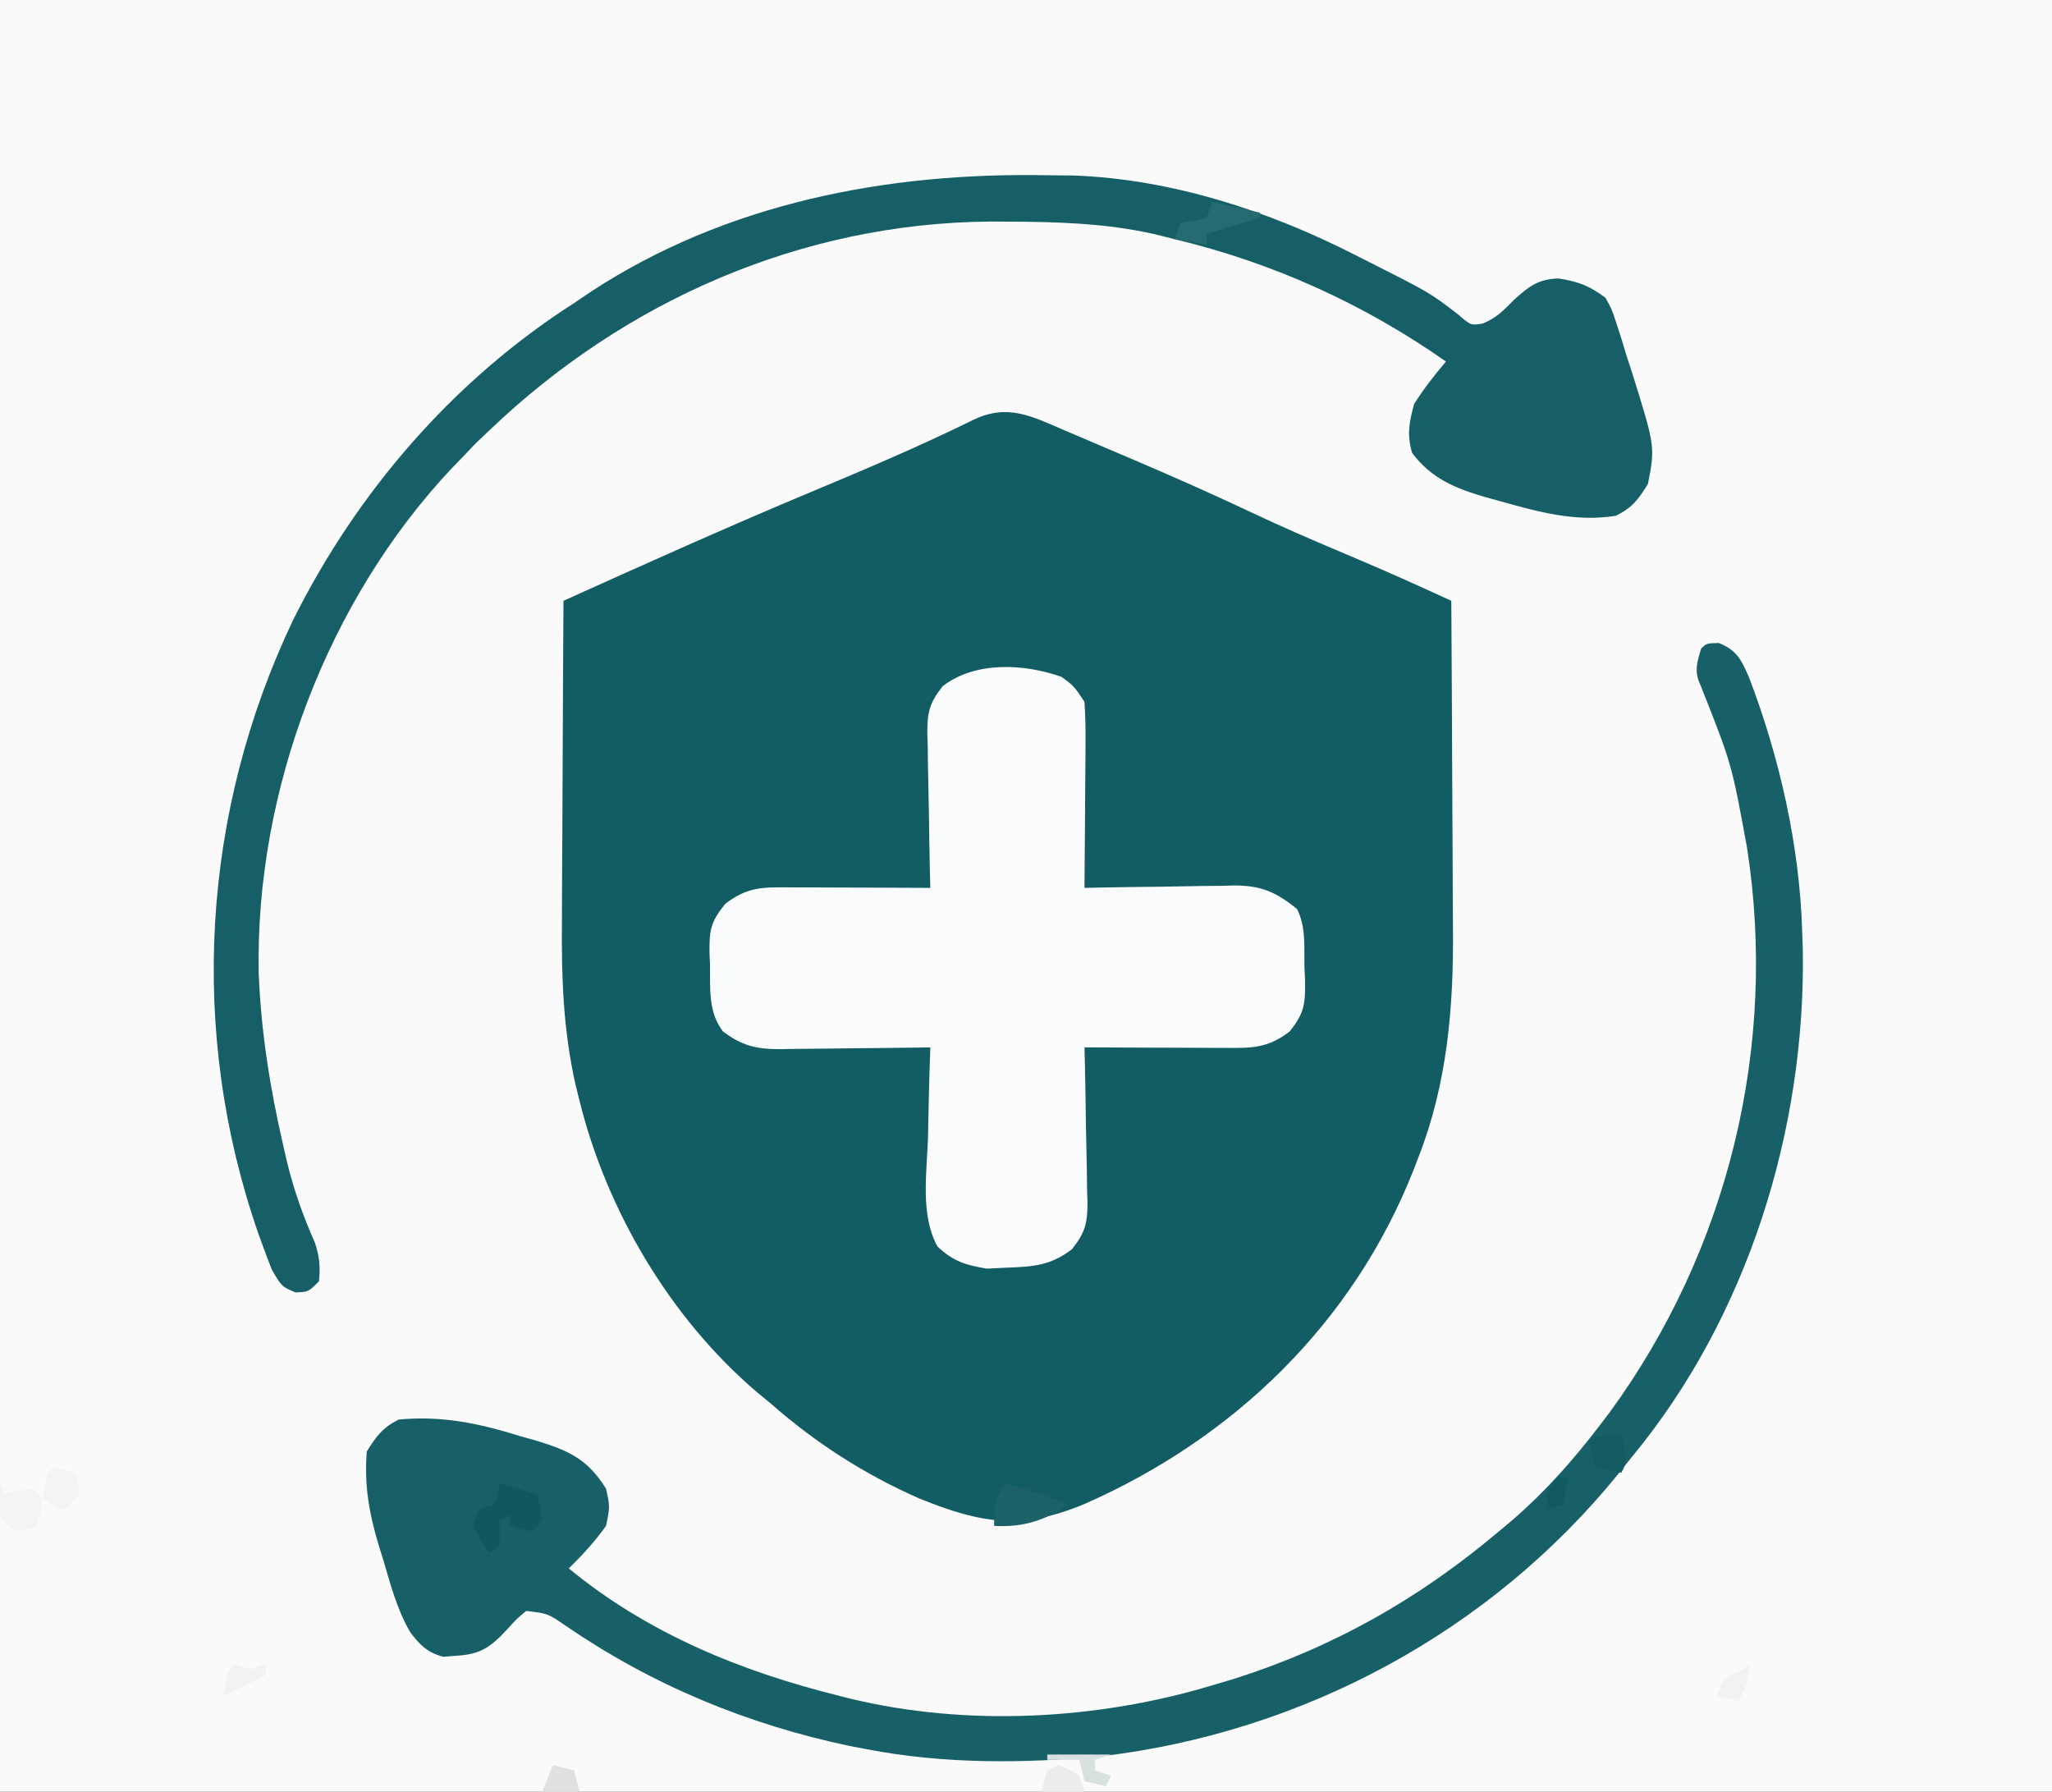 <?xml version="1.0" encoding="UTF-8"?>
<svg version="1.1" xmlns="http://www.w3.org/2000/svg" width="386" height="337">
<rect width="100%" height="100%" fill="#333333" stroke="none"/>
<path d="M0 0 C127.38 0 254.76 0 386 0 C386 111.21 386 222.42 386 337 C258.62 337 131.24 337 0 337 C0 225.79 0 114.58 0 0 Z " fill="#FAFAFA" transform="translate(0,0)"/>
<path d="M0 0 C0.69 0.293 1.38 0.585 2.09 0.887 C3.552 1.509 5.013 2.132 6.473 2.758 C8.651 3.692 10.833 4.618 13.016 5.543 C20.608 8.773 28.129 12.122 35.592 15.641 C40.867 18.125 46.198 20.448 51.57 22.711 C56.957 24.988 62.321 27.297 67.642 29.724 C68.616 30.168 69.591 30.612 70.595 31.07 C71.329 31.405 72.064 31.74 72.82 32.086 C72.89 41.962 72.943 51.838 72.976 61.715 C72.991 66.303 73.012 70.891 73.047 75.478 C73.08 79.92 73.097 84.361 73.105 88.803 C73.11 90.483 73.121 92.163 73.138 93.843 C73.275 108.534 72.049 122.962 66.633 136.773 C66.33 137.563 66.028 138.353 65.716 139.167 C54.337 167.927 32.009 189.545 3.91 201.928 C-7.921 206.896 -15.437 205.726 -27.205 200.952 C-37.46 196.457 -46.786 190.476 -55.18 183.086 C-56.498 181.999 -56.498 181.999 -57.844 180.891 C-74.098 167.017 -86.046 146.802 -91.18 126.086 C-91.427 125.087 -91.675 124.088 -91.93 123.059 C-94.246 112.729 -94.574 102.895 -94.473 92.34 C-94.467 90.59 -94.463 88.84 -94.46 87.091 C-94.448 82.538 -94.419 77.987 -94.386 73.435 C-94.355 68.768 -94.341 64.102 -94.326 59.436 C-94.294 50.319 -94.243 41.202 -94.18 32.086 C-78.742 25.124 -63.307 18.175 -47.68 11.648 C-37.351 7.326 -27.053 2.968 -17.006 -1.986 C-10.621 -5.013 -6.158 -2.648 0 0 Z " fill="#125C64" transform="translate(200.18,80.914)"/>
<path d="M0 0 C2.312 1.688 2.312 1.688 4.312 4.688 C4.484 7.373 4.545 9.953 4.508 12.637 C4.505 13.409 4.502 14.182 4.499 14.978 C4.488 17.444 4.463 19.909 4.438 22.375 C4.427 24.048 4.418 25.72 4.41 27.393 C4.388 31.491 4.354 35.589 4.312 39.688 C5.311 39.667 6.31 39.646 7.338 39.624 C11.062 39.551 14.785 39.506 18.509 39.468 C20.117 39.448 21.726 39.42 23.333 39.386 C25.652 39.337 27.97 39.314 30.289 39.297 C31.002 39.276 31.715 39.256 32.449 39.234 C37.541 39.232 40.399 40.478 44.312 43.688 C45.997 47.057 45.623 50.798 45.688 54.5 C45.744 55.711 45.744 55.711 45.801 56.947 C45.866 61.378 45.769 63.115 42.914 66.699 C38.737 69.892 35.777 69.821 30.68 69.785 C29.552 69.783 29.552 69.783 28.401 69.781 C25.997 69.775 23.592 69.763 21.188 69.75 C19.559 69.745 17.93 69.74 16.301 69.736 C12.305 69.725 8.309 69.708 4.312 69.688 C4.339 70.722 4.365 71.756 4.392 72.821 C4.483 76.669 4.54 80.517 4.587 84.366 C4.612 86.03 4.646 87.693 4.69 89.357 C4.751 91.752 4.779 94.147 4.801 96.543 C4.827 97.283 4.852 98.023 4.879 98.785 C4.881 102.756 4.471 104.488 1.969 107.634 C-2.095 110.775 -5.411 110.947 -10.438 111.125 C-11.629 111.186 -12.82 111.246 -14.047 111.309 C-18.079 110.621 -20.385 109.942 -23.353 107.128 C-26.579 101.228 -25.365 93.355 -25.125 86.812 C-25.09 85.154 -25.058 83.495 -25.029 81.836 C-24.952 77.785 -24.832 73.737 -24.688 69.688 C-25.691 69.703 -26.695 69.719 -27.729 69.735 C-31.466 69.79 -35.202 69.824 -38.939 69.852 C-40.554 69.867 -42.169 69.888 -43.784 69.914 C-46.11 69.95 -48.435 69.967 -50.762 69.98 C-51.839 70.004 -51.839 70.004 -52.937 70.027 C-57.383 70.029 -60.136 69.388 -63.688 66.688 C-66.478 63.083 -66.091 58.622 -66.125 54.25 C-66.158 53.499 -66.191 52.748 -66.225 51.975 C-66.266 47.704 -66.07 46.161 -63.285 42.715 C-59.121 39.465 -56.169 39.554 -51.055 39.59 C-49.927 39.592 -49.927 39.592 -48.776 39.594 C-46.372 39.6 -43.967 39.612 -41.562 39.625 C-39.934 39.63 -38.305 39.635 -36.676 39.639 C-32.68 39.65 -28.684 39.667 -24.688 39.688 C-24.714 38.653 -24.74 37.619 -24.767 36.554 C-24.858 32.706 -24.915 28.858 -24.962 25.009 C-24.987 23.345 -25.021 21.682 -25.065 20.018 C-25.126 17.623 -25.154 15.228 -25.176 12.832 C-25.202 12.092 -25.227 11.352 -25.254 10.59 C-25.256 6.619 -24.846 4.887 -22.344 1.741 C-16.244 -2.974 -7.021 -2.499 0 0 Z " fill="#FAFBFC" transform="translate(199.688,127.312)"/>
<path d="M0 0 C3.451 1.364 4.268 3.214 5.723 6.531 C11.43 21.503 15.191 38.02 15.688 54.062 C15.727 55.216 15.767 56.37 15.809 57.559 C16.409 91.475 5.417 126.791 -16.312 153.062 C-17.175 154.139 -18.037 155.216 -18.898 156.293 C-42.977 185.979 -78.199 204.926 -116.164 209.398 C-130.852 210.774 -145.802 210.873 -160.312 208.062 C-161.34 207.868 -162.367 207.673 -163.426 207.473 C-182.765 203.403 -200.589 196.022 -216.886 184.856 C-220.275 182.535 -220.275 182.535 -224.312 182.062 C-226.141 183.564 -226.141 183.564 -227.875 185.5 C-231.091 188.923 -232.883 190.237 -237.625 190.5 C-238.384 190.561 -239.144 190.621 -239.926 190.684 C-242.89 189.912 -244.29 188.502 -246.123 186.089 C-248.563 181.931 -249.789 177.354 -251.125 172.75 C-251.592 171.258 -251.592 171.258 -252.068 169.736 C-253.889 163.641 -254.821 158.424 -254.312 152.062 C-252.519 149.192 -251.33 147.571 -248.312 146.062 C-240.214 145.293 -233.129 146.785 -225.438 149.188 C-223.929 149.613 -223.929 149.613 -222.391 150.047 C-216.239 151.923 -212.756 153.541 -209.312 159.062 C-208.562 162.438 -208.562 162.438 -209.312 166.062 C-211.395 168.996 -213.749 171.545 -216.312 174.062 C-201.473 186.298 -183.832 193.48 -165.312 198.062 C-164.33 198.31 -164.33 198.31 -163.328 198.563 C-141.392 203.866 -116.784 202.546 -95.312 196.062 C-94.094 195.702 -92.876 195.341 -91.621 194.969 C-72.716 189.035 -56.468 179.858 -41.312 167.062 C-40.478 166.364 -39.644 165.665 -38.785 164.945 C-32.535 159.533 -27.317 153.635 -22.312 147.062 C-21.718 146.284 -21.124 145.505 -20.512 144.703 C1.767 114.179 11.147 75.868 5.316 38.48 C2.432 22.716 2.432 22.716 -3.453 7.891 C-4.656 5.331 -4.101 3.713 -3.312 1.062 C-2.312 0.062 -2.312 0.062 0 0 Z " fill="#186067" transform="translate(323.312,120.938)"/>
<path d="M0 0 C1.686 0.032 3.372 0.044 5.059 0.053 C23.425 0.744 41.719 6.726 57.965 15.037 C58.659 15.386 59.352 15.735 60.067 16.094 C71.917 22.084 71.917 22.084 77.152 26.1 C79.665 28.267 79.665 28.267 81.906 27.881 C84.446 26.84 85.801 25.432 87.715 23.475 C90.523 20.928 92.309 19.521 96.152 19.412 C100.014 20.045 101.857 20.747 104.965 23.037 C106.188 25.244 106.188 25.244 107.027 27.85 C107.343 28.824 107.659 29.799 107.984 30.803 C108.308 31.87 108.631 32.937 108.965 34.037 C109.34 35.187 109.715 36.337 110.102 37.521 C114.313 51.058 114.313 51.058 112.965 58.037 C111.168 60.971 110.021 62.509 106.965 64.037 C99.4 65.29 92.321 63.317 85.09 61.287 C84.174 61.035 83.259 60.783 82.315 60.523 C76.647 58.852 72.277 57.084 68.59 52.225 C67.598 48.752 68.033 46.531 68.965 43.037 C70.764 40.192 72.787 37.601 74.965 35.037 C59.414 24.146 42.429 16.477 23.965 12.037 C22.694 11.719 21.423 11.4 20.113 11.072 C11.027 9.026 2.009 8.762 -7.285 8.725 C-8.445 8.719 -9.605 8.713 -10.8 8.708 C-46.345 9.003 -79.561 23.641 -105.035 48.037 C-105.881 48.841 -106.726 49.646 -107.598 50.475 C-108.804 51.743 -108.804 51.743 -110.035 53.037 C-110.677 53.696 -111.319 54.355 -111.98 55.033 C-135.466 79.951 -149.042 115.891 -148.37 150.098 C-147.923 161.292 -146.185 172.028 -143.66 182.912 C-143.463 183.768 -143.267 184.623 -143.064 185.505 C-141.77 190.82 -140.048 195.72 -137.818 200.717 C-136.935 203.335 -136.753 205.293 -137.035 208.037 C-139.035 210.037 -139.035 210.037 -141.441 210.131 C-144.035 209.037 -144.035 209.037 -145.879 205.881 C-146.46 204.444 -147.01 202.995 -147.535 201.537 C-147.828 200.735 -148.122 199.932 -148.424 199.105 C-161.635 161.14 -159.143 119.832 -141.89 83.635 C-129.872 59.548 -111.756 38.57 -89.035 24.037 C-87.508 23.001 -87.508 23.001 -85.949 21.943 C-60.382 5.199 -30.13 -0.58 0 0 Z " fill="#175F67" transform="translate(197.035,32.963)"/>
<path d="M0 0 C2.31 0.66 4.62 1.32 7 2 C7.625 4.375 7.625 4.375 8 7 C7.34 7.66 6.68 8.32 6 9 C3.875 8.625 3.875 8.625 2 8 C2 7.34 2 6.68 2 6 C1.01 6.495 1.01 6.495 0 7 C0 8.65 0 10.3 0 12 C-0.99 12.495 -0.99 12.495 -2 13 C-3.562 10.688 -3.562 10.688 -5 8 C-4.67 7.01 -4.34 6.02 -4 5 C-3.01 4.67 -2.02 4.34 -1 4 C-0.267 1.985 -0.267 1.985 0 0 Z " fill="#10585F" transform="translate(94,279)"/>
<path d="M0 0 C4.109 1.128 8.076 2.335 12 4 C7.497 7.002 3.422 8.319 -2 8 C-2 4.233 -1.765 3.088 0 0 Z " fill="#1C6168" transform="translate(189,279)"/>
<path d="M0 0 C0.33 0.66 0.66 1.32 1 2 C1.784 1.794 2.567 1.587 3.375 1.375 C4.674 1.189 4.674 1.189 6 1 C6.66 1.66 7.32 2.32 8 3 C7.625 5.625 7.625 5.625 7 8 C5.188 8.688 5.188 8.688 3 9 C1.25 7.938 1.25 7.938 0 6 C-0.188 2.812 -0.188 2.812 0 0 Z " fill="#F4F4F4" transform="translate(0,279)"/>
<path d="M0 0 C4.455 0.99 4.455 0.99 9 2 C9 2.33 9 2.66 9 3 C7.907 3.309 6.814 3.619 5.688 3.938 C3.446 4.583 1.213 5.262 -1 6 C-1 6.66 -1 7.32 -1 8 C-3.97 7.505 -3.97 7.505 -7 7 C-6.67 6.01 -6.34 5.02 -6 4 C-4.35 3.67 -2.7 3.34 -1 3 C-0.67 2.01 -0.34 1.02 0 0 Z " fill="#276B72" transform="translate(228,38)"/>
<path d="M0 0 C2.062 0.438 2.062 0.438 4 1 C4.688 2.812 4.688 2.812 5 5 C3.562 6.75 3.562 6.75 2 8 C0.68 7.34 -0.64 6.68 -2 6 C-1.125 1.125 -1.125 1.125 0 0 Z " fill="#F4F4F4" transform="translate(10,276)"/>
<path d="M0 0 C1.125 4.75 1.125 4.75 0 7 C-1.65 6.67 -3.3 6.34 -5 6 C-5.33 4.35 -5.66 2.7 -6 1 C-4 0 -4 0 0 0 Z " fill="#135A61" transform="translate(305,270)"/>
<path d="M0 0 C3.96 0 7.92 0 12 0 C11.01 0.33 10.02 0.66 9 1 C9 1.66 9 2.32 9 3 C9.99 3.33 10.98 3.66 12 4 C11.67 4.66 11.34 5.32 11 6 C9.68 5.67 8.36 5.34 7 5 C6.67 3.68 6.34 2.36 6 1 C4.02 1 2.04 1 0 1 C0 0.67 0 0.34 0 0 Z " fill="#D9E0E0" transform="translate(197,330)"/>
<path d="M0 0 C2.062 0.75 2.062 0.75 4 2 C4.33 2.99 4.66 3.98 5 5 C2.36 5 -0.28 5 -3 5 C-2.625 3.062 -2.625 3.062 -2 1 C-1.34 0.67 -0.68 0.34 0 0 Z " fill="#ECECEC" transform="translate(199,332)"/>
<path d="M0 0 C1.32 0.33 2.64 0.66 4 1 C4.33 2.32 4.66 3.64 5 5 C2.69 5 0.38 5 -2 5 C-1.34 3.35 -0.68 1.7 0 0 Z " fill="#E0E0E0" transform="translate(104,332)"/>
<path d="M0 0 C0.99 0.33 1.98 0.66 3 1 C3.99 0.67 4.98 0.34 6 0 C6 0.66 6 1.32 6 2 C2.04 3.98 2.04 3.98 -2 6 C-1.125 1.125 -1.125 1.125 0 0 Z " fill="#F2F2F2" transform="translate(44,313)"/>
<path d="M0 0 C0.66 0 1.32 0 2 0 C1.67 1.65 1.34 3.3 1 5 C0.01 5.33 -0.98 5.66 -2 6 C-2 2 -2 2 0 0 Z " fill="#125A61" transform="translate(293,278)"/>
<path d="M0 0 C0 3.106 -0.539 4.353 -2 7 C-3.32 6.67 -4.64 6.34 -6 6 C-5 3 -5 3 -3 1.875 C-2.34 1.586 -1.68 1.298 -1 1 C-0.67 0.67 -0.34 0.34 0 0 Z " fill="#F2F2F2" transform="translate(329,313)"/>
</svg>
